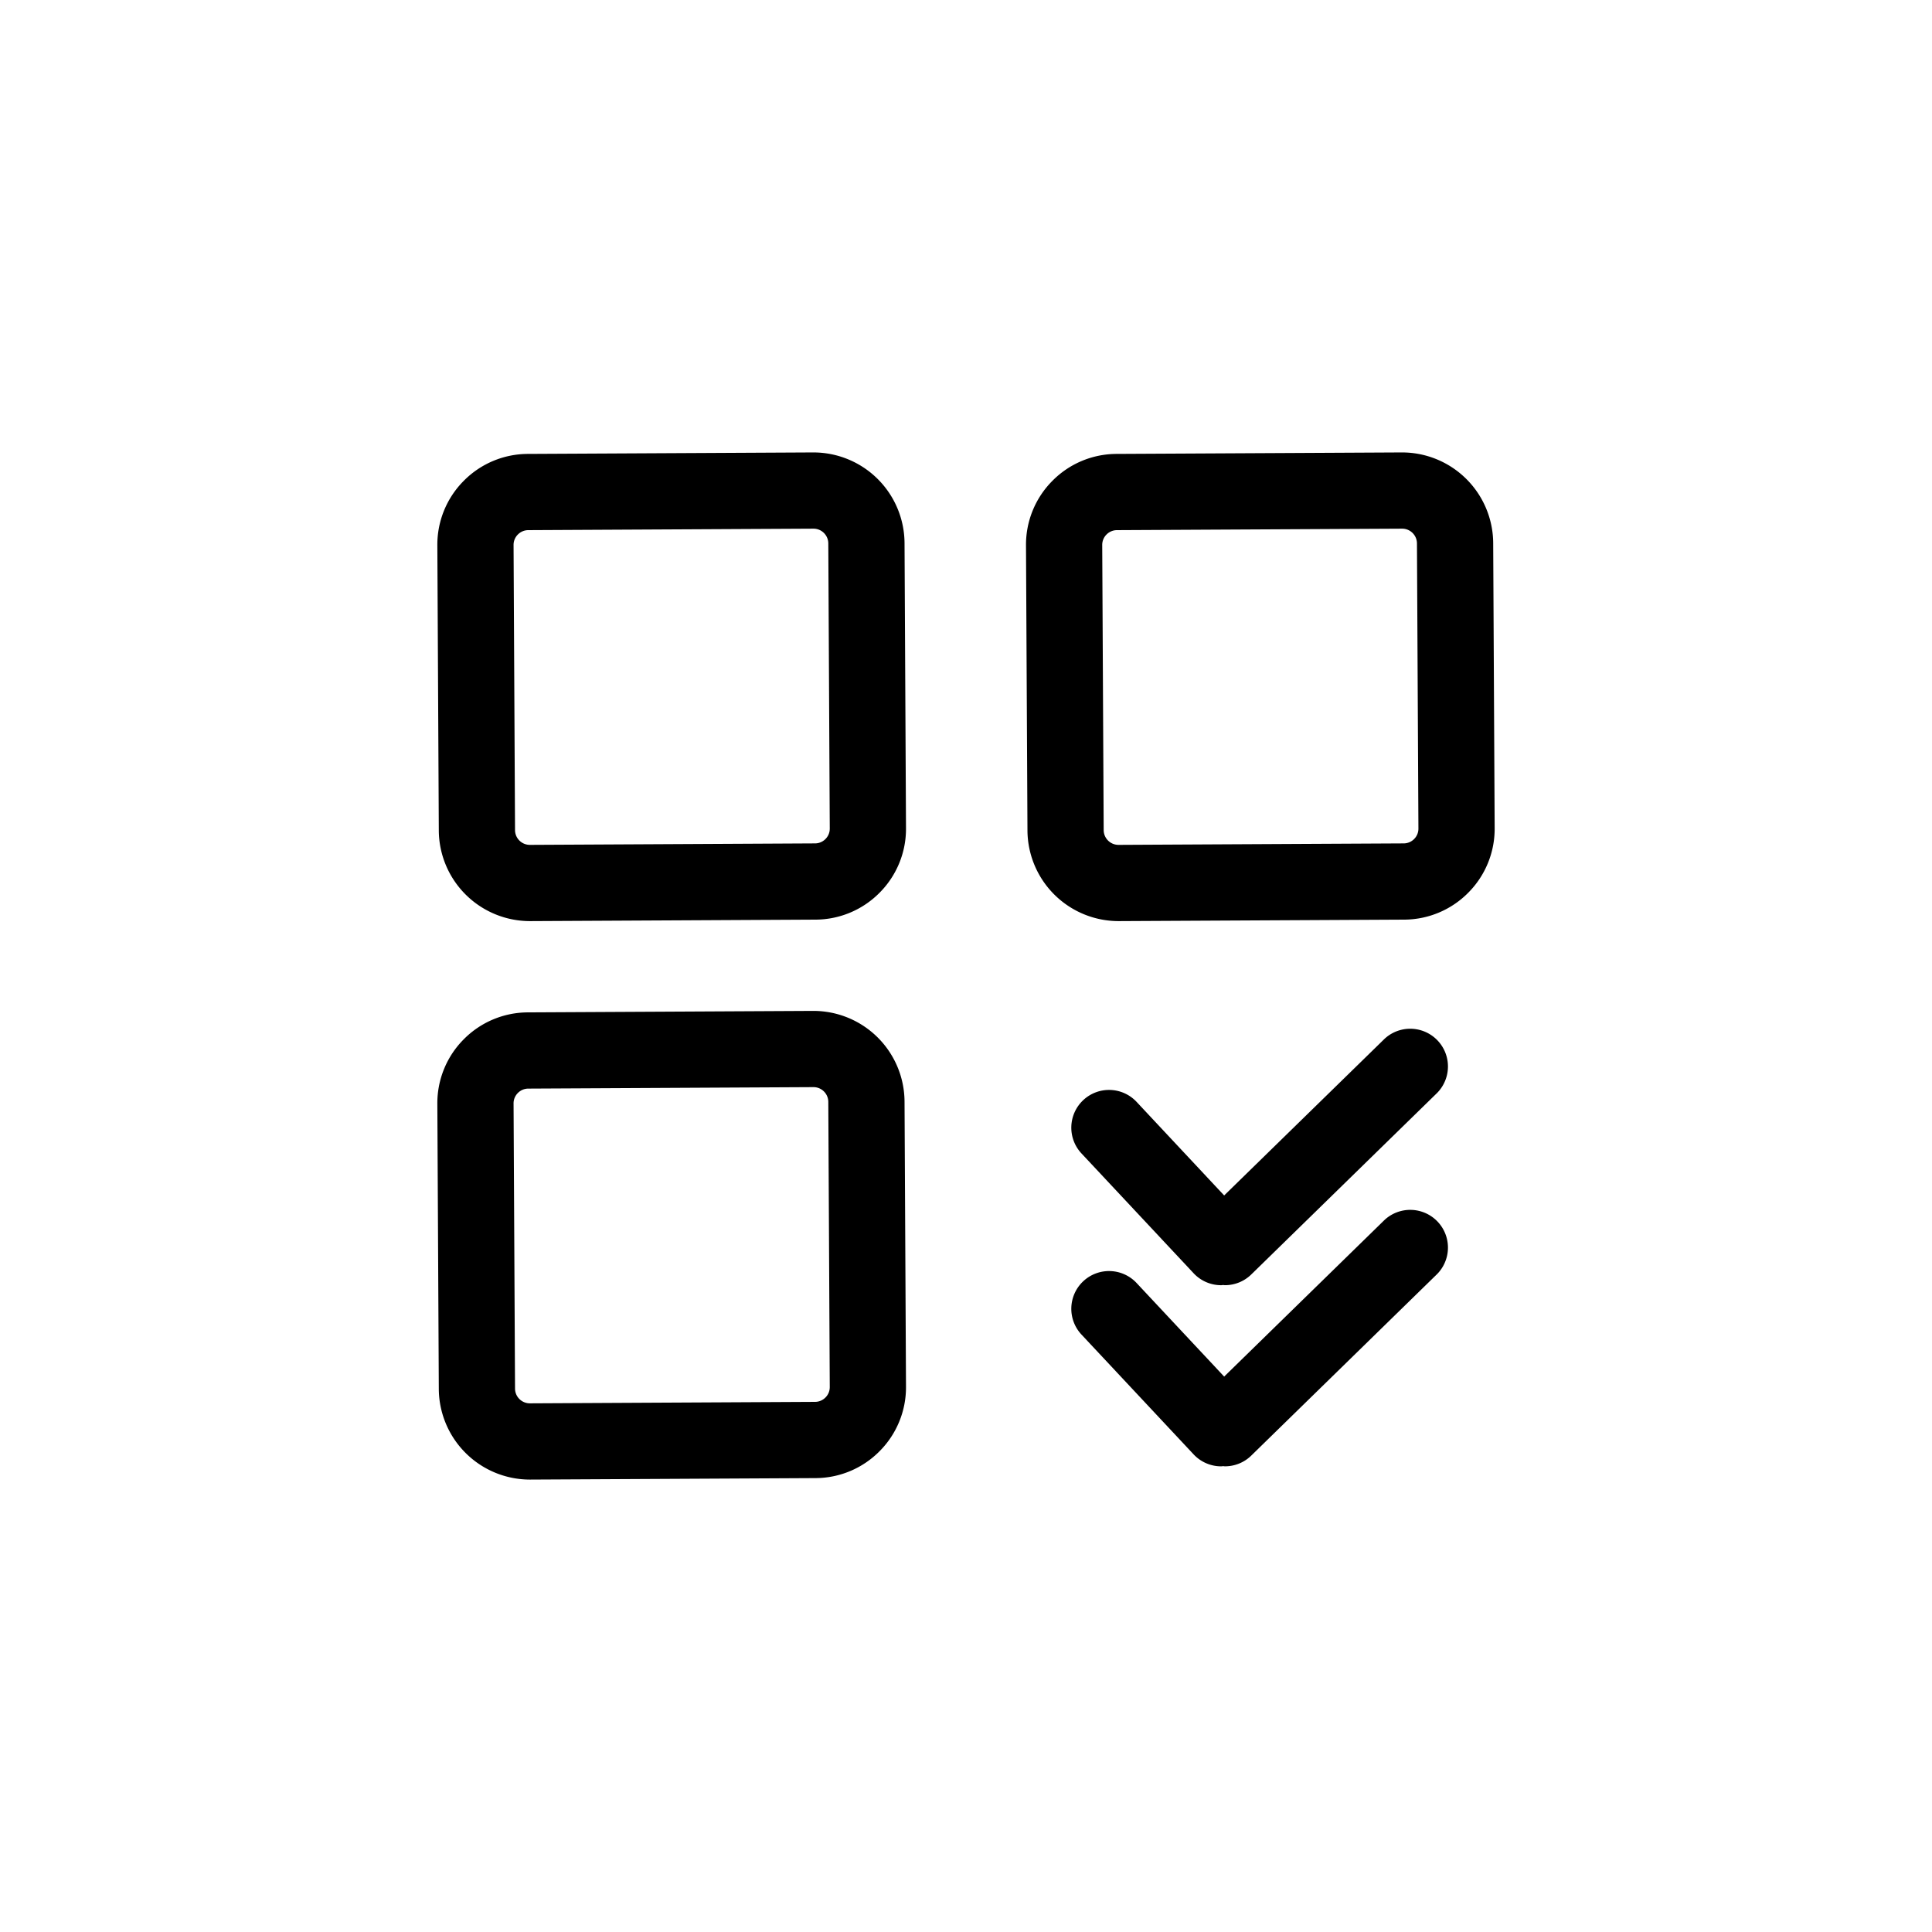<svg xmlns="http://www.w3.org/2000/svg" version="1.1" xmlns:xlink="http://www.w3.org/1999/xlink" width="512" height="512" x="0" y="0" viewBox="0 0 128 128" style="enable-background:new 0 0 512 512" xml:space="preserve" class=""><g><path d="m91.722 68.832-10.618 10.37-5.79-6.187a2.5 2.5 0 1 0-3.651 3.416l7.417 7.925a2.493 2.493 0 0 0 1.826.792c.045 0 .089-.01.133-.012.039.002.077.011.115.011.63 0 1.261-.236 1.747-.712l12.314-12.027a2.5 2.5 0 0 0-3.493-3.576z" fill="#000000" opacity="1" data-original="#000000" class=""></path><path d="m91.722 80.832-10.618 10.37-5.79-6.187a2.5 2.5 0 1 0-3.651 3.416l7.417 7.925a2.493 2.493 0 0 0 1.826.792c.045 0 .089-.01.133-.012.039.002.077.011.115.011.63 0 1.261-.236 1.747-.712l12.314-12.027a2.5 2.5 0 0 0-3.493-3.576zM53.896 66.975h-.031l-18.889.098a5.99 5.99 0 0 0-4.256 1.788 5.994 5.994 0 0 0-1.745 4.274l.097 18.891a6.04 6.04 0 0 0 6.032 6h.031l18.889-.098a5.99 5.99 0 0 0 4.256-1.788 5.994 5.994 0 0 0 1.745-4.274l-.097-18.891a6.039 6.039 0 0 0-6.032-6zm.795 25.611a.974.974 0 0 1-.692.291l-18.89.098h-.005a.983.983 0 0 1-.982-.976l-.097-18.891a.97.97 0 0 1 .284-.694.974.974 0 0 1 .692-.291l18.889-.098h.005c.539 0 .979.437.982.976l.097 18.891a.967.967 0 0 1-.283.694zM98.928 35.975a6.04 6.04 0 0 0-6.032-6h-.031l-18.889.098a5.99 5.99 0 0 0-4.256 1.788 5.994 5.994 0 0 0-1.745 4.274l.097 18.891a6.04 6.04 0 0 0 6.032 6h.031l18.889-.098a5.995 5.995 0 0 0 4.256-1.788 5.994 5.994 0 0 0 1.745-4.274zm-5.237 19.611a.974.974 0 0 1-.692.291l-18.89.098h-.005a.983.983 0 0 1-.982-.976l-.097-18.891a.971.971 0 0 1 .284-.694.974.974 0 0 1 .692-.291l18.889-.098h.005c.539 0 .979.437.982.976l.097 18.891a.967.967 0 0 1-.283.694zM53.896 29.975h-.031l-18.889.098a5.99 5.99 0 0 0-4.256 1.788 5.994 5.994 0 0 0-1.745 4.274l.097 18.891a6.04 6.04 0 0 0 6.032 6h.031l18.889-.098a5.995 5.995 0 0 0 4.256-1.788 5.994 5.994 0 0 0 1.745-4.274l-.097-18.891a6.039 6.039 0 0 0-6.032-6zm.795 25.611a.974.974 0 0 1-.692.291l-18.89.098h-.005a.983.983 0 0 1-.982-.976l-.097-18.891a.971.971 0 0 1 .284-.694.974.974 0 0 1 .692-.291l18.889-.098h.005c.539 0 .979.437.982.976l.097 18.891a.967.967 0 0 1-.283.694z" fill="#000000" opacity="1" data-original="#000000" class=""></path></g></svg>